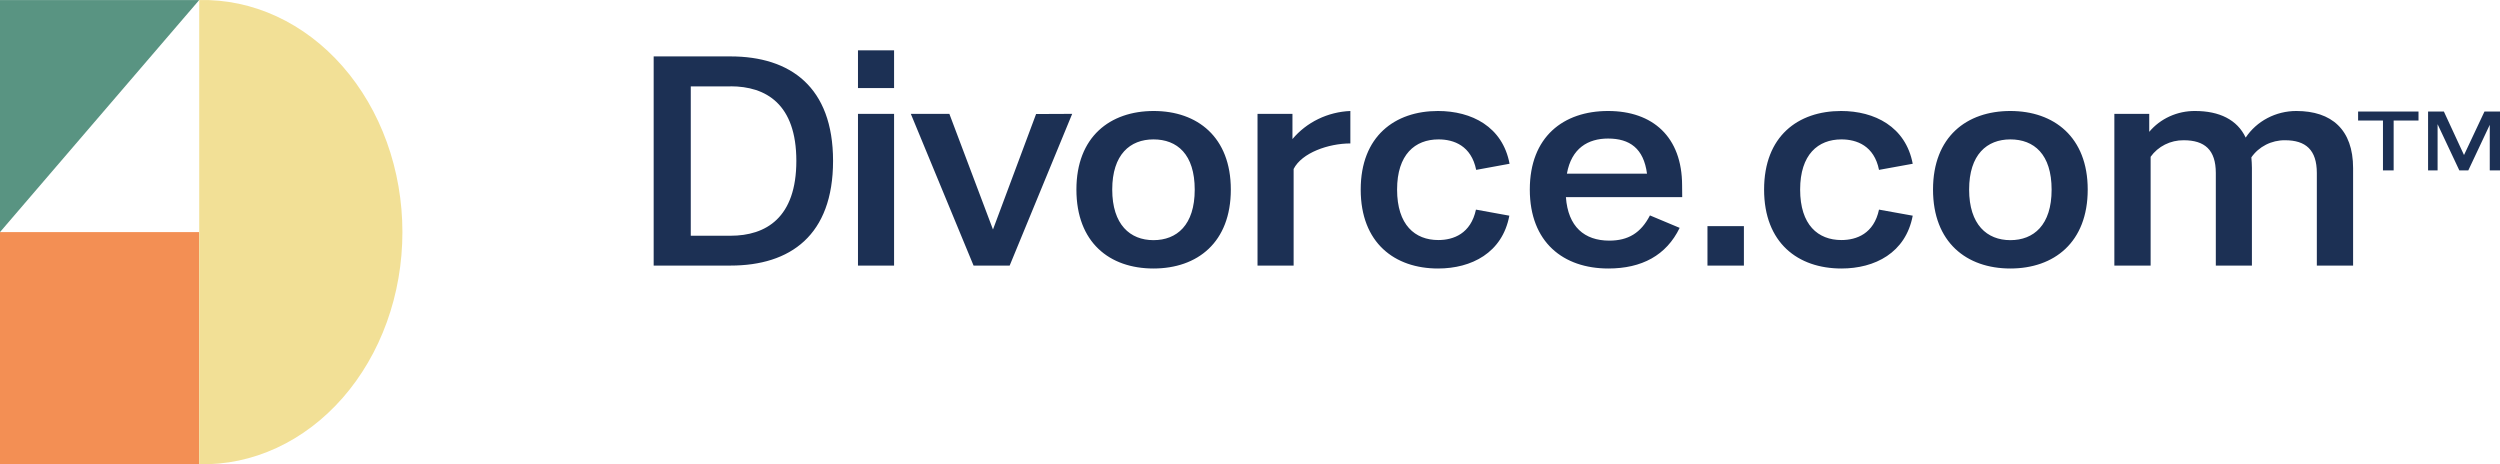 <svg width="560" height="104" viewBox="0 0 560 104" fill="none" xmlns="http://www.w3.org/2000/svg">
<path d="M0 51.99H44.623V103.97H0V51.99Z" fill="#F38F54"/>
<path d="M0 0.01V51.99L44.623 0.01H0Z" fill="#599482"/>
<path d="M44.623 0.01V103.99C50.558 104.126 56.456 102.882 61.973 100.33C67.491 97.778 72.516 93.971 76.754 89.129C80.993 84.288 84.36 78.511 86.659 72.136C88.957 65.76 90.141 58.915 90.141 52C90.141 45.085 88.957 38.24 86.659 31.864C84.36 25.489 80.993 19.712 76.754 14.87C72.516 10.029 67.491 6.221 61.973 3.67C56.456 1.118 50.558 -0.126 44.623 0.01V0.01Z" fill="#F2E096"/>
<path d="M186.605 36.039C186.605 52.721 177.023 59.489 163.641 59.489H146.422V12.636H163.616C177.023 12.636 186.605 19.464 186.605 36.039ZM163.641 19.356H154.733V52.805H163.641C171.591 52.805 178.381 48.765 178.381 36.039C178.381 23.312 171.591 19.333 163.641 19.333V19.356ZM200.273 11.277V19.726H192.187V11.277H200.273ZM200.273 25.505V59.489H192.187V25.505H200.273ZM240.169 25.505L226.165 59.489H218.078L204.024 25.505H212.658L222.427 51.41L232.083 25.541L240.169 25.505ZM275.705 42.462C275.705 54.294 268.229 60.145 258.373 60.145C248.517 60.145 241.116 54.294 241.116 42.462C241.116 30.629 248.654 24.862 258.435 24.862C268.216 24.862 275.705 30.7 275.705 42.462ZM258.373 31.225C253.14 31.225 249.14 34.609 249.14 42.462C249.14 50.314 253.14 53.794 258.373 53.794C263.606 53.794 267.618 50.421 267.618 42.485C267.618 34.549 263.681 31.225 258.373 31.225ZM302.481 24.862V32.13C297.597 32.13 291.616 34.216 289.772 37.85V59.489H281.685V25.505H289.51V31.153C291.078 29.28 293.046 27.75 295.283 26.665C297.521 25.579 299.975 24.965 302.481 24.862ZM312.947 42.462C312.947 50.398 316.959 53.77 322.18 53.77C325.581 53.77 329.456 52.34 330.615 46.954L338.091 48.312C336.533 56.653 329.593 60.145 322.117 60.145C312.411 60.145 304.798 54.425 304.798 42.462C304.798 30.498 312.474 24.862 322.105 24.862C329.643 24.862 336.583 28.365 338.141 36.682L330.665 38.053C329.568 32.655 325.681 31.225 322.23 31.225C316.959 31.225 312.947 34.609 312.947 42.462ZM376.816 44.154H350.763C351.236 50.791 354.912 53.901 360.481 53.901C364.693 53.901 367.546 52.209 369.589 48.253L376.243 51.041C373.252 57.214 367.745 60.145 360.269 60.145C350.214 60.145 342.676 54.294 342.676 42.462C342.676 30.629 350.214 24.862 360.207 24.862C370.2 24.862 376.791 30.641 376.791 41.544L376.816 44.154ZM350.987 38.899H368.929C368.181 33.239 365.054 31.034 360.207 31.034C355.746 31.034 352.008 33.179 350.987 38.899V38.899ZM390.634 50.66V59.489H382.473V50.66H390.634ZM403.231 42.462C403.231 50.398 407.243 53.77 412.476 53.77C415.877 53.77 419.752 52.34 420.899 46.954L428.449 48.312C426.879 56.653 419.952 60.145 412.476 60.145C402.757 60.145 395.157 54.425 395.157 42.462C395.157 30.498 402.757 24.862 412.414 24.862C419.889 24.862 426.879 28.365 428.449 36.682L420.899 38.053C419.815 32.655 415.915 31.225 412.476 31.225C407.243 31.225 403.231 34.609 403.231 42.462V42.462ZM467.648 42.462C467.648 54.294 460.11 60.145 450.316 60.145C440.523 60.145 432.997 54.294 432.997 42.462C432.997 30.629 440.535 24.862 450.316 24.862C460.097 24.862 467.648 30.7 467.648 42.462ZM450.316 31.225C445.083 31.225 441.084 34.609 441.084 42.462C441.084 50.314 445.083 53.794 450.316 53.794C455.549 53.794 459.561 50.421 459.561 42.485C459.561 34.549 455.624 31.225 450.316 31.225ZM527.094 37.659V59.489H518.97V38.767C518.97 33.56 516.478 31.415 511.843 31.415C510.351 31.402 508.88 31.747 507.563 32.417C506.247 33.087 505.126 34.062 504.305 35.252C504.367 36.039 504.429 36.813 504.429 37.636V59.489H496.343V38.767C496.343 33.56 493.851 31.415 489.141 31.415C487.684 31.402 486.245 31.734 484.954 32.38C483.663 33.027 482.559 33.968 481.74 35.121V59.489H473.616V25.505H481.428V29.533C482.659 28.062 484.222 26.878 486.001 26.069C487.779 25.26 489.726 24.847 491.695 24.862C497.128 24.862 501.14 26.804 503.034 30.82C504.248 28.993 505.925 27.489 507.91 26.448C509.894 25.406 512.121 24.861 514.385 24.862C522.272 24.862 527.094 29.02 527.094 37.659V37.659ZM541.746 26.994H536.177V38.172H533.784V26.994H528.215V24.981H541.746V26.994ZM560 24.981V38.172H557.707V27.96L552.898 38.172H550.892L546.02 27.817V38.172H543.889V24.981H547.428L551.938 34.728L556.524 24.981H560Z" fill="#1C3054"/>
</svg>
